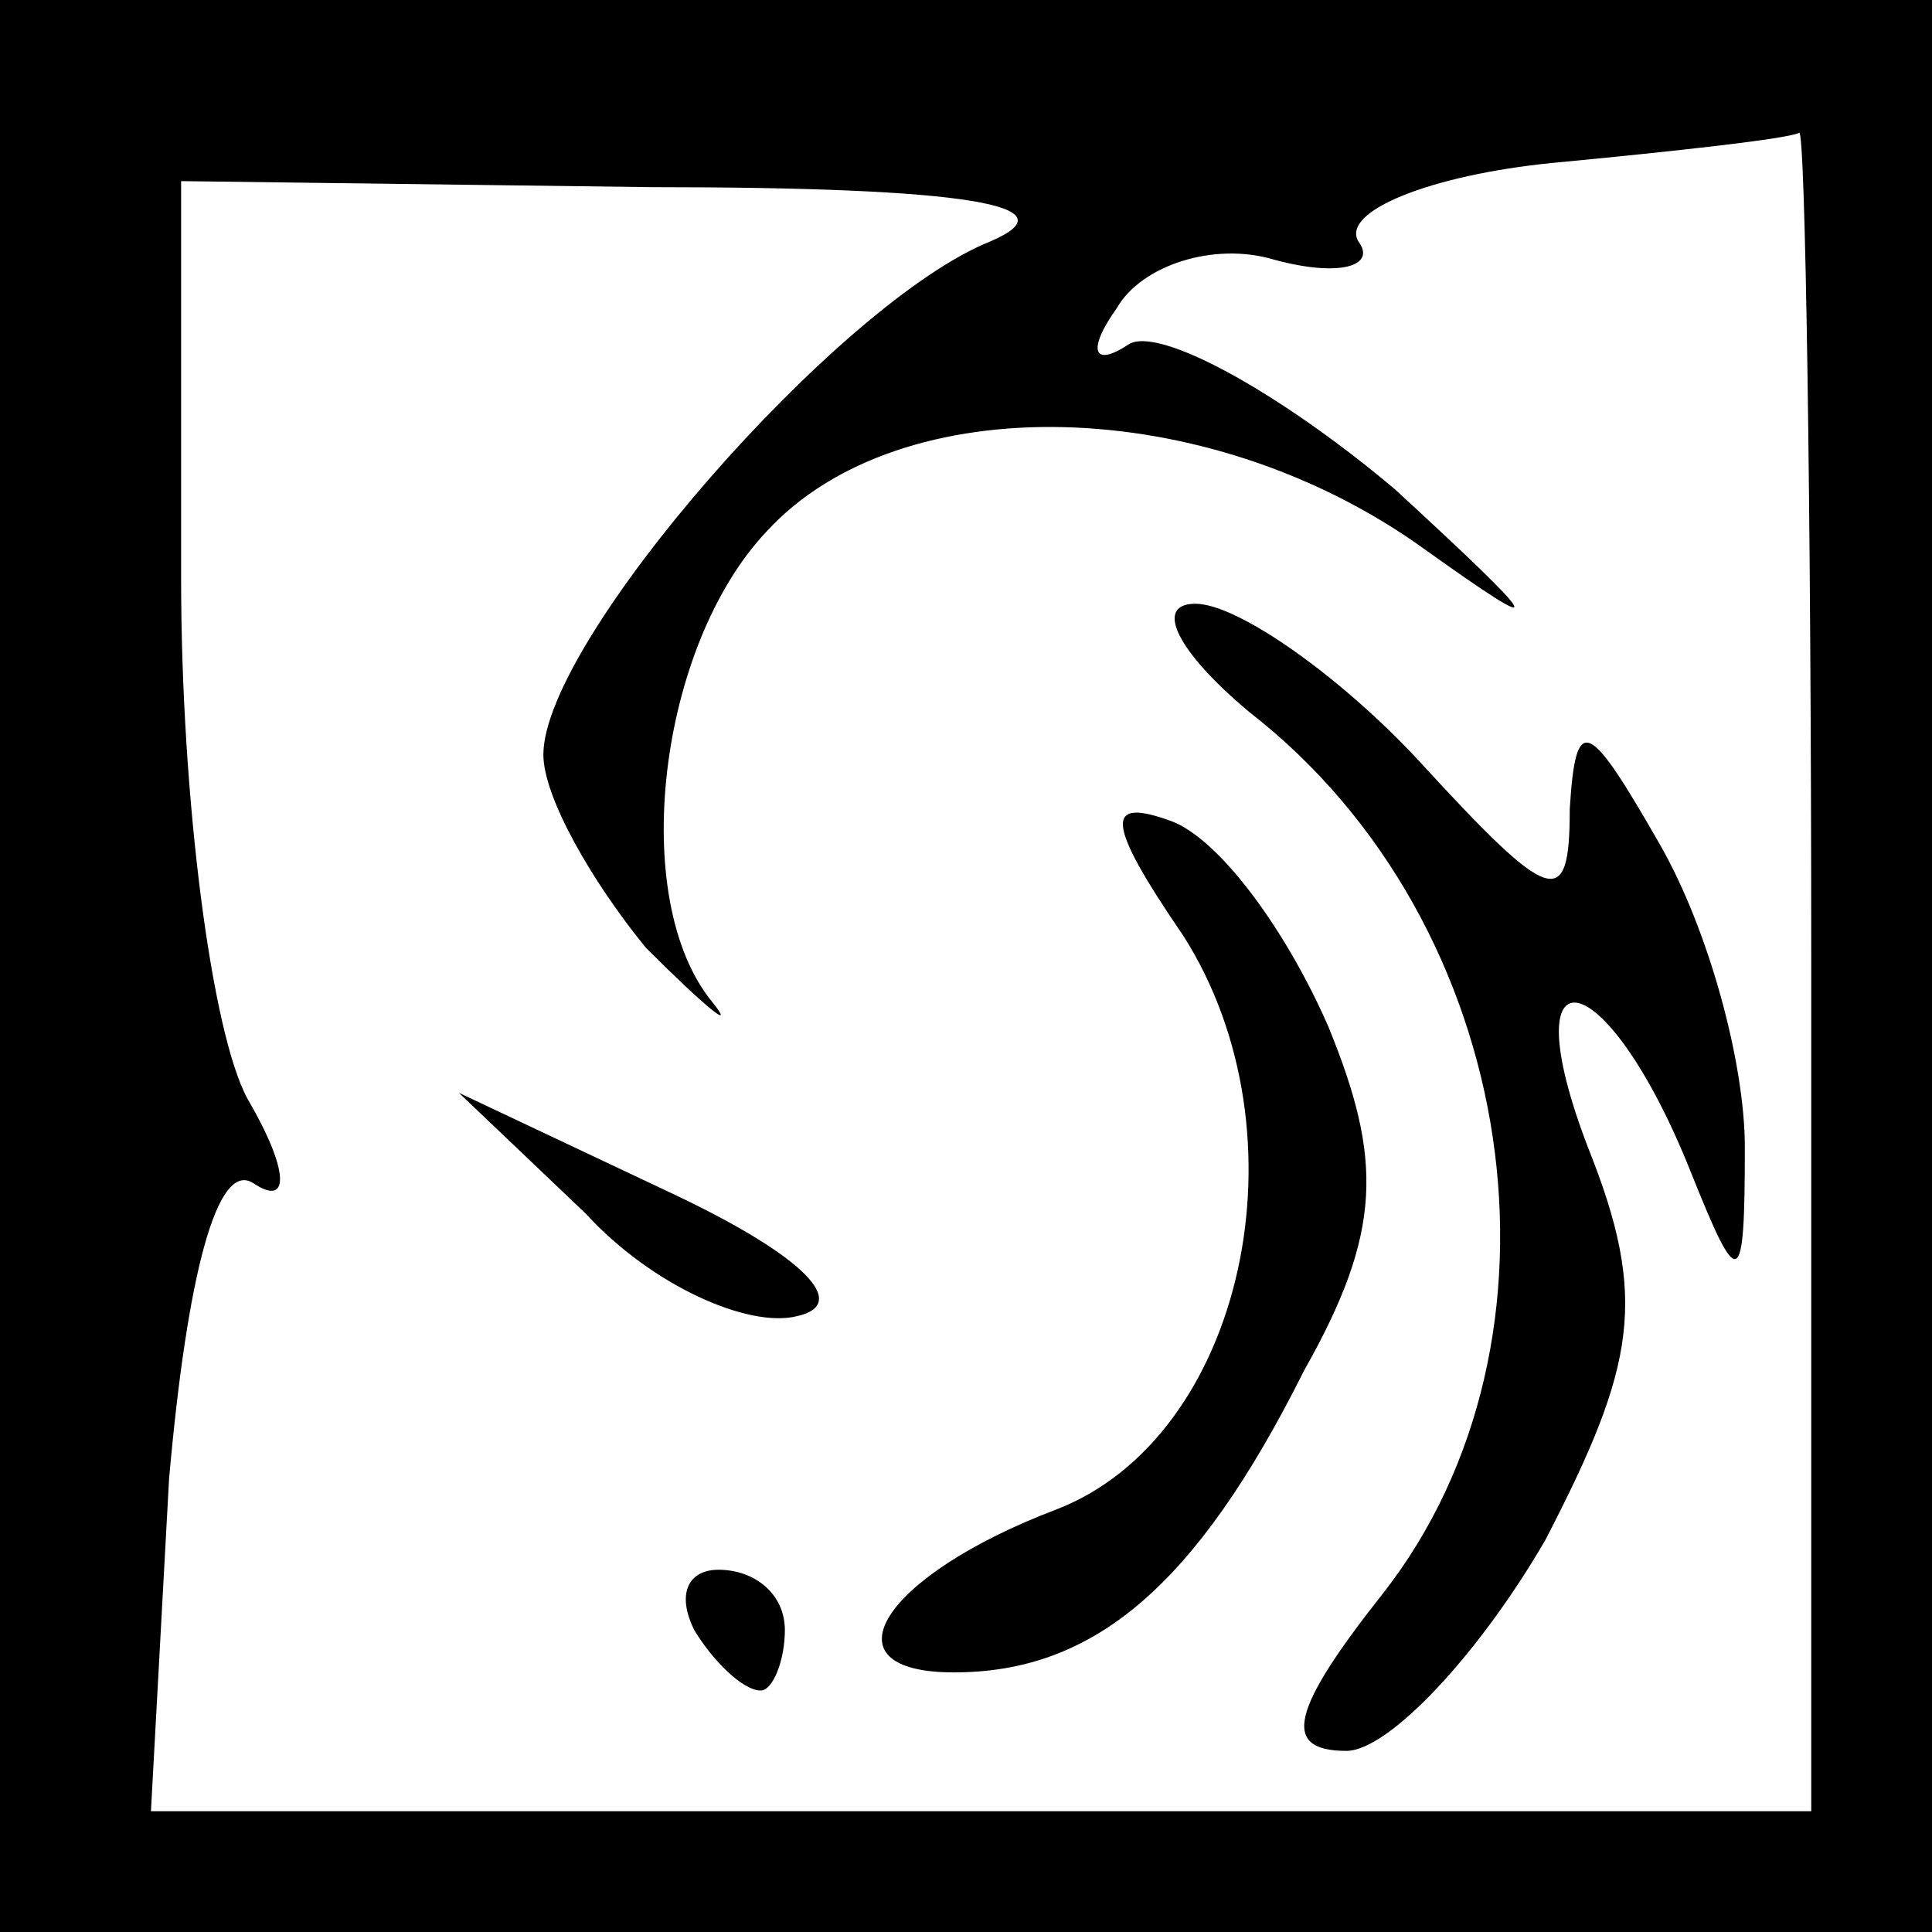 <?xml version="1.0" standalone="no"?>
<!DOCTYPE svg PUBLIC "-//W3C//DTD SVG 20010904//EN"
 "http://www.w3.org/TR/2001/REC-SVG-20010904/DTD/svg10.dtd">
<svg version="1.0" xmlns="http://www.w3.org/2000/svg"
 width="32pt" height="32pt" viewBox="0 0 32 32"
 preserveAspectRatio="xMidYMid meet">
<rect x="0" y="0" width="32" height="32" fill="#808080" stroke="none"/>
<g transform="translate(0,32) scale(0.1,-0.1)"
fill="#000000" stroke="none">
<path fill="#000000" stroke="none" d="M0 160 l0 -160 160 0 160 0 0 160 0
160 -160 0 -160 0 0 -160z"/>
<path fill="#ffffff" stroke="none" d="M300 160 l0 -140 -137 0 -138 0 3 55
c3 34 8 53 14 49 6 -4 6 2 -1 14 -6 11 -11 50 -11 86 l0 66 78 -1 c52 0 70 -3
56 -9 -25 -10 -74 -66 -74 -85 0 -7 8 -21 17 -32 10 -10 15 -14 11 -9 -14 17
-9 59 9 78 22 24 73 23 109 -3 21 -15 20 -13 -5 10 -19 16 -39 27 -44 24 -6
-4 -7 -1 -2 6 4 7 16 11 26 8 11 -3 17 -1 14 3 -3 5 12 11 32 13 21 2 39 4 41
5 1 1 2 -61 2 -138z"/>
<path fill="#000000" stroke="none" d="M207 202 c45 -35 55 -104 22 -146 -15
-19 -17 -26 -6 -26 7 0 22 16 33 35 15 29 17 40 7 65 -13 34 3 31 17 -4 8 -20
9 -20 9 4 0 14 -6 36 -14 50 -12 21 -14 22 -15 6 0 -17 -3 -16 -25 8 -13 14
-30 26 -37 26 -7 0 -3 -8 9 -18z"/>
<path fill="#000000" stroke="none" d="M196 165 c21 -33 10 -83 -21 -95 -29
-11 -39 -27 -17 -27 23 0 40 14 58 50 13 23 13 35 4 57 -7 16 -18 31 -26 34
-11 4 -11 0 2 -19z"/>
<path fill="#000000" stroke="none" d="M97 119 c11 -12 27 -19 35 -17 9 2 1
10 -20 20 l-36 17 21 -20z"/>
<path fill="#000000" stroke="none" d="M115 50 c3 -5 8 -10 11 -10 2 0 4 5 4
10 0 6 -5 10 -11 10 -5 0 -7 -4 -4 -10z"/>
</g>
</svg>
